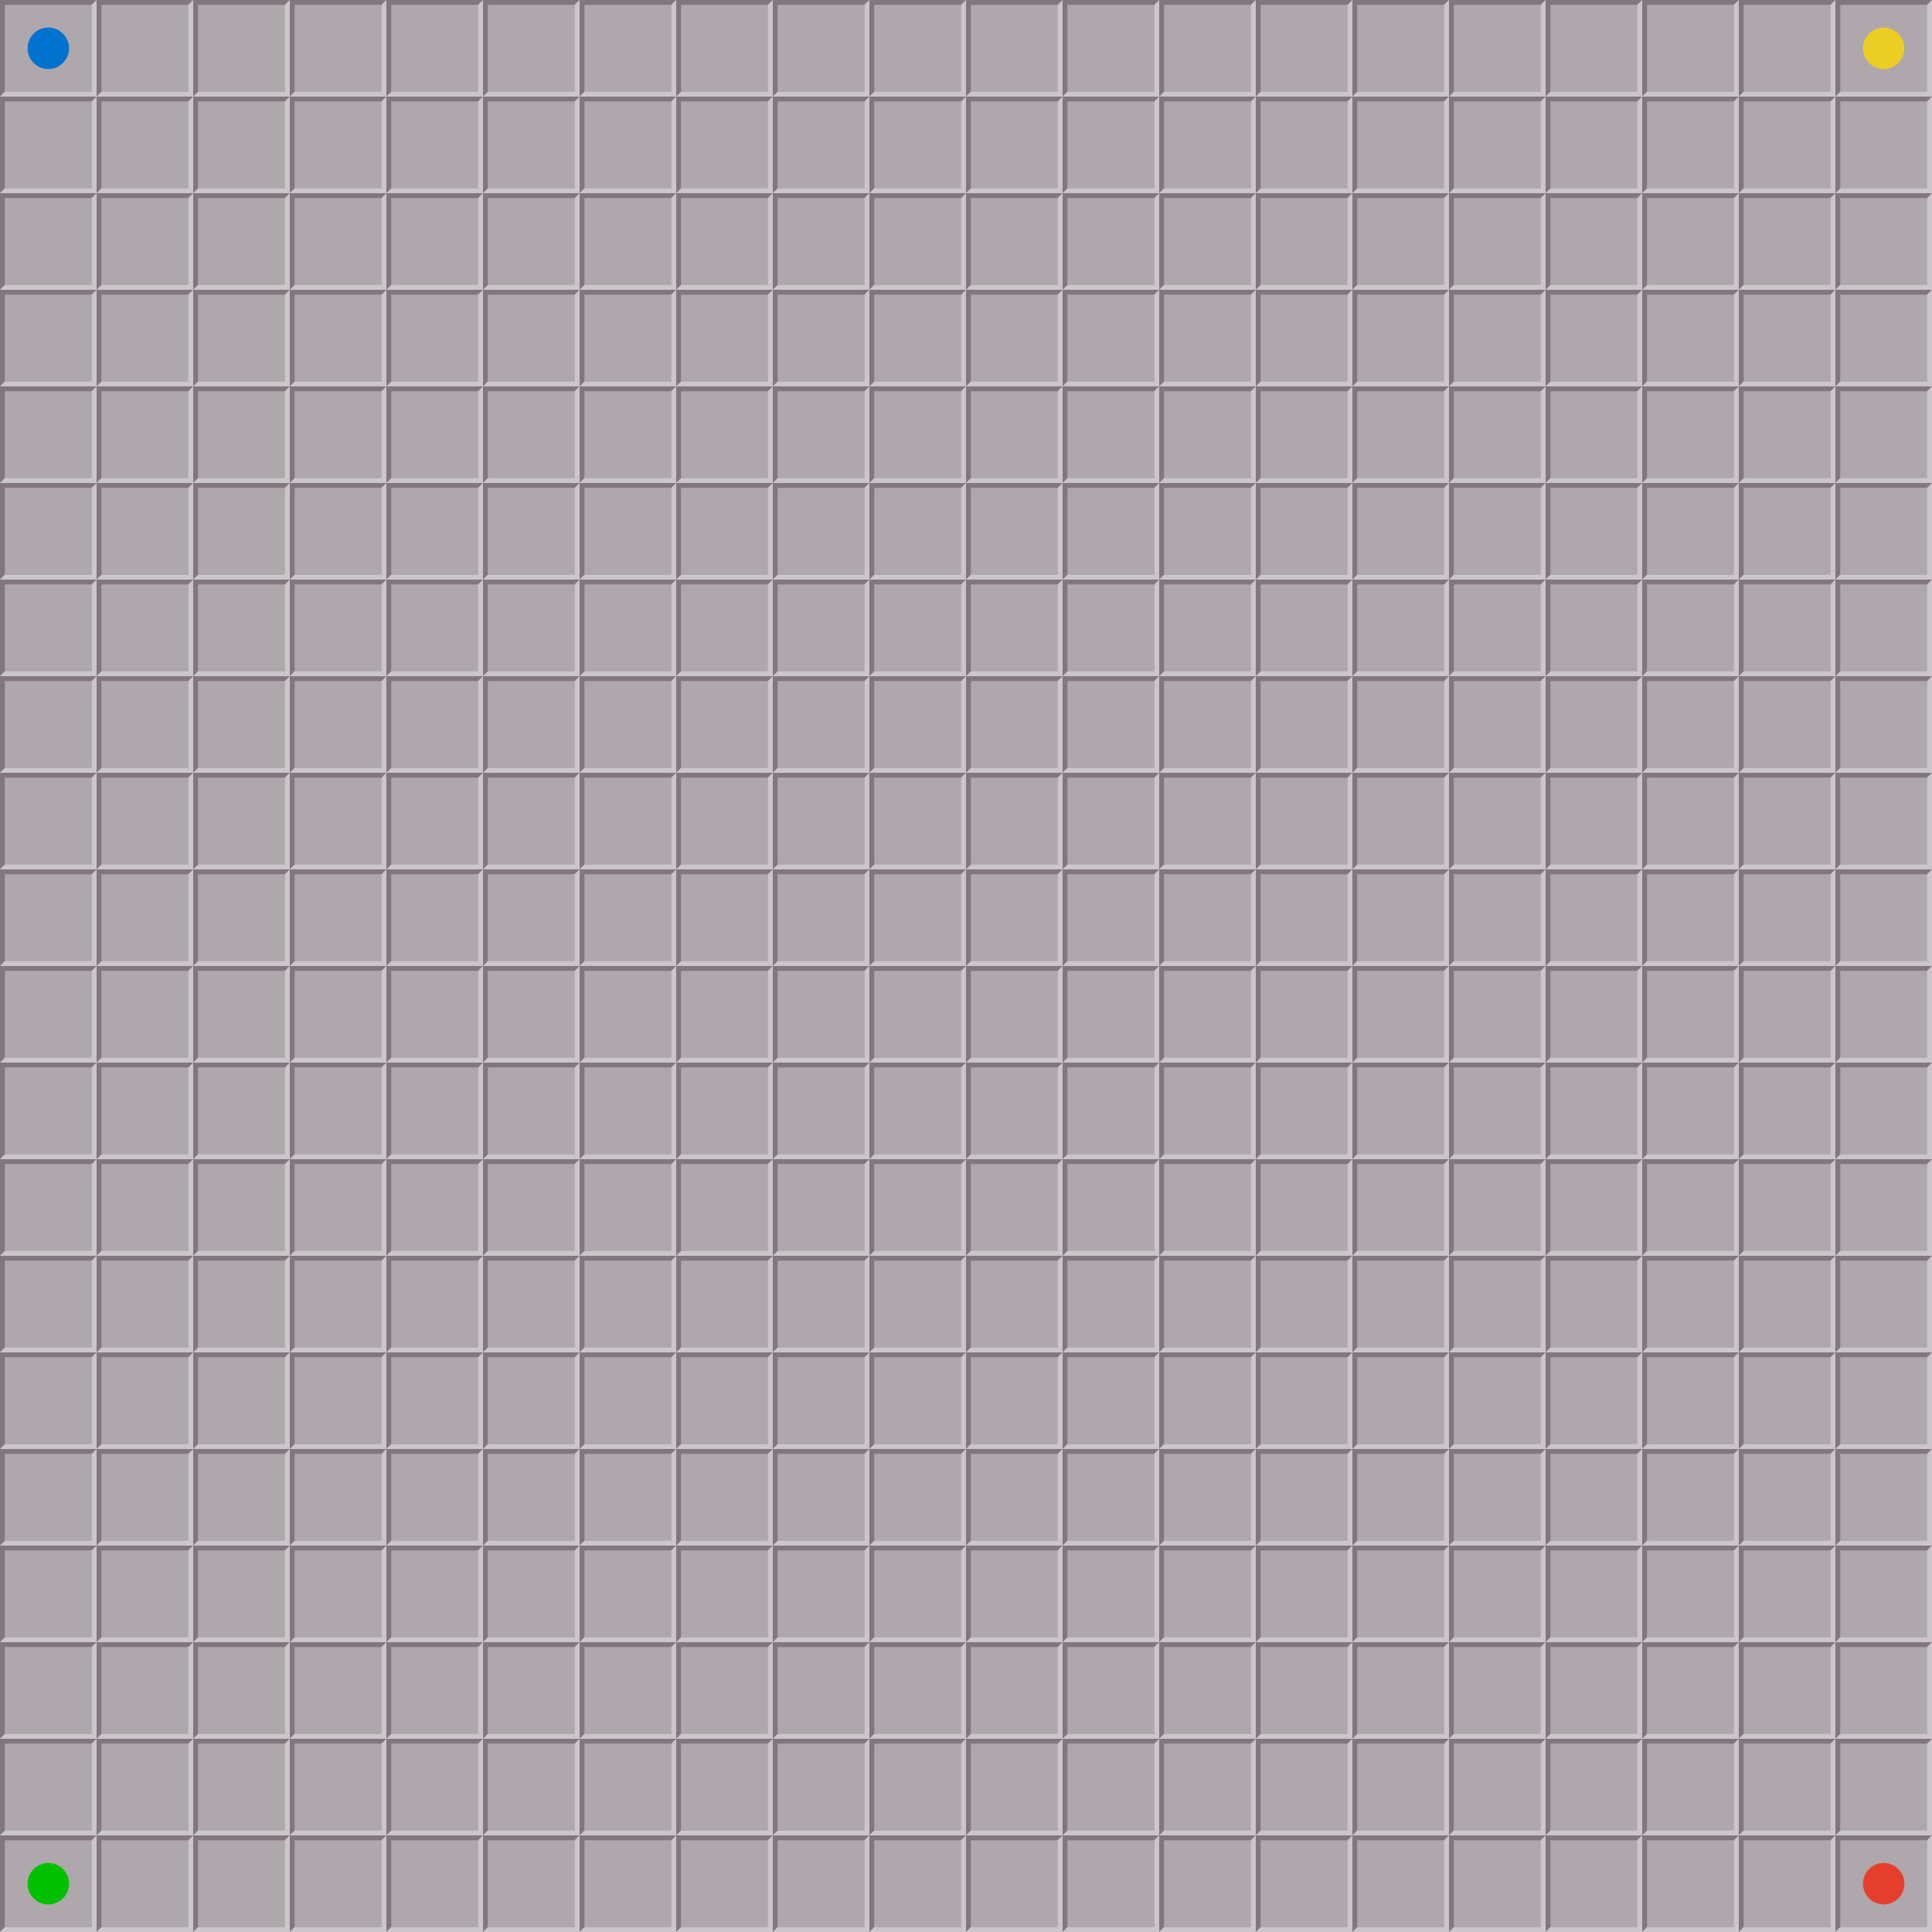 <?xml version="1.0" encoding="UTF-8" standalone="no"?>
<!-- Created with Inkscape (http://www.inkscape.org/) -->

<svg
   xmlns:dc="http://purl.org/dc/elements/1.1/"
   xmlns:cc="http://creativecommons.org/ns#"
   xmlns:rdf="http://www.w3.org/1999/02/22-rdf-syntax-ns#"
   xmlns:svg="http://www.w3.org/2000/svg"
   xmlns="http://www.w3.org/2000/svg"
   xmlns:xlink="http://www.w3.org/1999/xlink"
   version="1.1"
   width="280"
   height="280"
   id="svg2">
  <defs
     id="defs4" />
  <g
     transform="matrix(0.7,0,0,0.7,60.11,-632.028)"
     id="use3961">
    <rect
       width="20"
       height="20"
       x="65.872"
       y="-922.902"
       transform="scale(-1,-1)"
       id="rect3186"
       style="fill:#aea7ac;fill-opacity:1;fill-rule:evenodd;stroke:none" />
    <path
       d="m -65.872,902.902 -20,0 0,20 1,-1 0,-18 18,0 z"
       id="path3188"
       style="fill:#82777e;fill-opacity:1;stroke:none" />
    <path
       d="m -65.872,902.902 -1,1 0,18 -18,0 -1,1 20,0 z"
       id="path3190"
       style="fill:#cac6c9;fill-opacity:1;stroke:none" />
  </g>
  <use
     transform="translate(0,14)"
     id="use3194"
     x="0"
     y="0"
     width="280"
     height="280"
     xlink:href="#use3961" />
  <use
     transform="translate(0,28)"
     id="use3196"
     x="0"
     y="0"
     width="280"
     height="280"
     xlink:href="#use3961" />
  <use
     transform="translate(0,42)"
     id="use3198"
     x="0"
     y="0"
     width="280"
     height="280"
     xlink:href="#use3961" />
  <use
     transform="translate(0,56)"
     id="use3200"
     x="0"
     y="0"
     width="280"
     height="280"
     xlink:href="#use3961" />
  <use
     transform="translate(0,70)"
     id="use3202"
     x="0"
     y="0"
     width="280"
     height="280"
     xlink:href="#use3961" />
  <use
     transform="translate(0,84)"
     id="use3204"
     x="0"
     y="0"
     width="280"
     height="280"
     xlink:href="#use3961" />
  <use
     transform="translate(0,98)"
     id="use3206"
     x="0"
     y="0"
     width="280"
     height="280"
     xlink:href="#use3961" />
  <use
     transform="translate(0,112)"
     id="use3208"
     x="0"
     y="0"
     width="280"
     height="280"
     xlink:href="#use3961" />
  <use
     transform="translate(0,126)"
     id="use3210"
     x="0"
     y="0"
     width="280"
     height="280"
     xlink:href="#use3961" />
  <use
     transform="translate(0,140)"
     id="use3212"
     x="0"
     y="0"
     width="280"
     height="280"
     xlink:href="#use3961" />
  <use
     transform="translate(0,154)"
     id="use3214"
     x="0"
     y="0"
     width="280"
     height="280"
     xlink:href="#use3961" />
  <use
     transform="translate(0,168)"
     id="use3216"
     x="0"
     y="0"
     width="280"
     height="280"
     xlink:href="#use3961" />
  <use
     transform="translate(0,182)"
     id="use3218"
     x="0"
     y="0"
     width="280"
     height="280"
     xlink:href="#use3961" />
  <use
     transform="translate(0,196)"
     id="use3220"
     x="0"
     y="0"
     width="280"
     height="280"
     xlink:href="#use3961" />
  <use
     transform="translate(0,210)"
     id="use3222"
     x="0"
     y="0"
     width="280"
     height="280"
     xlink:href="#use3961" />
  <use
     transform="translate(0,224)"
     id="use3224"
     x="0"
     y="0"
     width="280"
     height="280"
     xlink:href="#use3961" />
  <use
     transform="translate(0,238)"
     id="use3226"
     x="0"
     y="0"
     width="280"
     height="280"
     xlink:href="#use3961" />
  <use
     transform="translate(0,252)"
     id="use3228"
     x="0"
     y="0"
     width="280"
     height="280"
     xlink:href="#use3961" />
  <use
     transform="translate(0,266)"
     id="use3230"
     x="0"
     y="0"
     width="280"
     height="280"
     xlink:href="#use3961" />
  <use
     transform="translate(14,0)"
     id="use3232"
     x="0"
     y="0"
     width="280"
     height="280"
     xlink:href="#use3961" />
  <use
     transform="translate(14,14)"
     id="use3234"
     x="0"
     y="0"
     width="280"
     height="280"
     xlink:href="#use3961" />
  <use
     transform="translate(14,28)"
     id="use3236"
     x="0"
     y="0"
     width="280"
     height="280"
     xlink:href="#use3961" />
  <use
     transform="translate(14,42)"
     id="use3238"
     x="0"
     y="0"
     width="280"
     height="280"
     xlink:href="#use3961" />
  <use
     transform="translate(14,56)"
     id="use3240"
     x="0"
     y="0"
     width="280"
     height="280"
     xlink:href="#use3961" />
  <use
     transform="translate(14,70)"
     id="use3242"
     x="0"
     y="0"
     width="280"
     height="280"
     xlink:href="#use3961" />
  <use
     transform="translate(14,84)"
     id="use3244"
     x="0"
     y="0"
     width="280"
     height="280"
     xlink:href="#use3961" />
  <use
     transform="translate(14,98)"
     id="use3246"
     x="0"
     y="0"
     width="280"
     height="280"
     xlink:href="#use3961" />
  <use
     transform="translate(14,112)"
     id="use3248"
     x="0"
     y="0"
     width="280"
     height="280"
     xlink:href="#use3961" />
  <use
     transform="translate(14,126)"
     id="use3250"
     x="0"
     y="0"
     width="280"
     height="280"
     xlink:href="#use3961" />
  <use
     transform="translate(14,140)"
     id="use3252"
     x="0"
     y="0"
     width="280"
     height="280"
     xlink:href="#use3961" />
  <use
     transform="translate(14,154)"
     id="use3254"
     x="0"
     y="0"
     width="280"
     height="280"
     xlink:href="#use3961" />
  <use
     transform="translate(14,168)"
     id="use3256"
     x="0"
     y="0"
     width="280"
     height="280"
     xlink:href="#use3961" />
  <use
     transform="translate(14,182)"
     id="use3258"
     x="0"
     y="0"
     width="280"
     height="280"
     xlink:href="#use3961" />
  <use
     transform="translate(14,196)"
     id="use3260"
     x="0"
     y="0"
     width="280"
     height="280"
     xlink:href="#use3961" />
  <use
     transform="translate(14,210)"
     id="use3262"
     x="0"
     y="0"
     width="280"
     height="280"
     xlink:href="#use3961" />
  <use
     transform="translate(14,224)"
     id="use3264"
     x="0"
     y="0"
     width="280"
     height="280"
     xlink:href="#use3961" />
  <use
     transform="translate(14,238)"
     id="use3266"
     x="0"
     y="0"
     width="280"
     height="280"
     xlink:href="#use3961" />
  <use
     transform="translate(14,252)"
     id="use3268"
     x="0"
     y="0"
     width="280"
     height="280"
     xlink:href="#use3961" />
  <use
     transform="translate(14,266)"
     id="use3270"
     x="0"
     y="0"
     width="280"
     height="280"
     xlink:href="#use3961" />
  <use
     transform="translate(28,0)"
     id="use3272"
     x="0"
     y="0"
     width="280"
     height="280"
     xlink:href="#use3961" />
  <use
     transform="translate(28,14)"
     id="use3274"
     x="0"
     y="0"
     width="280"
     height="280"
     xlink:href="#use3961" />
  <use
     transform="translate(28,28)"
     id="use3276"
     x="0"
     y="0"
     width="280"
     height="280"
     xlink:href="#use3961" />
  <use
     transform="translate(28,42)"
     id="use3278"
     x="0"
     y="0"
     width="280"
     height="280"
     xlink:href="#use3961" />
  <use
     transform="translate(28,56)"
     id="use3280"
     x="0"
     y="0"
     width="280"
     height="280"
     xlink:href="#use3961" />
  <use
     transform="translate(28,70)"
     id="use3282"
     x="0"
     y="0"
     width="280"
     height="280"
     xlink:href="#use3961" />
  <use
     transform="translate(28,84)"
     id="use3284"
     x="0"
     y="0"
     width="280"
     height="280"
     xlink:href="#use3961" />
  <use
     transform="translate(28,98)"
     id="use3286"
     x="0"
     y="0"
     width="280"
     height="280"
     xlink:href="#use3961" />
  <use
     transform="translate(28,112)"
     id="use3288"
     x="0"
     y="0"
     width="280"
     height="280"
     xlink:href="#use3961" />
  <use
     transform="translate(28,126)"
     id="use3290"
     x="0"
     y="0"
     width="280"
     height="280"
     xlink:href="#use3961" />
  <use
     transform="translate(28,140)"
     id="use3292"
     x="0"
     y="0"
     width="280"
     height="280"
     xlink:href="#use3961" />
  <use
     transform="translate(28,154)"
     id="use3294"
     x="0"
     y="0"
     width="280"
     height="280"
     xlink:href="#use3961" />
  <use
     transform="translate(28,168)"
     id="use3296"
     x="0"
     y="0"
     width="280"
     height="280"
     xlink:href="#use3961" />
  <use
     transform="translate(28,182)"
     id="use3298"
     x="0"
     y="0"
     width="280"
     height="280"
     xlink:href="#use3961" />
  <use
     transform="translate(28,196)"
     id="use3300"
     x="0"
     y="0"
     width="280"
     height="280"
     xlink:href="#use3961" />
  <use
     transform="translate(28,210)"
     id="use3302"
     x="0"
     y="0"
     width="280"
     height="280"
     xlink:href="#use3961" />
  <use
     transform="translate(28,224)"
     id="use3304"
     x="0"
     y="0"
     width="280"
     height="280"
     xlink:href="#use3961" />
  <use
     transform="translate(28,238)"
     id="use3306"
     x="0"
     y="0"
     width="280"
     height="280"
     xlink:href="#use3961" />
  <use
     transform="translate(28,252)"
     id="use3308"
     x="0"
     y="0"
     width="280"
     height="280"
     xlink:href="#use3961" />
  <use
     transform="translate(28,266)"
     id="use3310"
     x="0"
     y="0"
     width="280"
     height="280"
     xlink:href="#use3961" />
  <use
     transform="translate(42,0)"
     id="use3312"
     x="0"
     y="0"
     width="280"
     height="280"
     xlink:href="#use3961" />
  <use
     transform="translate(42,14)"
     id="use3314"
     x="0"
     y="0"
     width="280"
     height="280"
     xlink:href="#use3961" />
  <use
     transform="translate(42,28)"
     id="use3316"
     x="0"
     y="0"
     width="280"
     height="280"
     xlink:href="#use3961" />
  <use
     transform="translate(42,42)"
     id="use3318"
     x="0"
     y="0"
     width="280"
     height="280"
     xlink:href="#use3961" />
  <use
     transform="translate(42,56)"
     id="use3320"
     x="0"
     y="0"
     width="280"
     height="280"
     xlink:href="#use3961" />
  <use
     transform="translate(42,70)"
     id="use3322"
     x="0"
     y="0"
     width="280"
     height="280"
     xlink:href="#use3961" />
  <use
     transform="translate(42,84)"
     id="use3324"
     x="0"
     y="0"
     width="280"
     height="280"
     xlink:href="#use3961" />
  <use
     transform="translate(42,98)"
     id="use3326"
     x="0"
     y="0"
     width="280"
     height="280"
     xlink:href="#use3961" />
  <use
     transform="translate(42,112)"
     id="use3328"
     x="0"
     y="0"
     width="280"
     height="280"
     xlink:href="#use3961" />
  <use
     transform="translate(42,126)"
     id="use3330"
     x="0"
     y="0"
     width="280"
     height="280"
     xlink:href="#use3961" />
  <use
     transform="translate(42,140)"
     id="use3332"
     x="0"
     y="0"
     width="280"
     height="280"
     xlink:href="#use3961" />
  <use
     transform="translate(42,154)"
     id="use3334"
     x="0"
     y="0"
     width="280"
     height="280"
     xlink:href="#use3961" />
  <use
     transform="translate(42,168)"
     id="use3336"
     x="0"
     y="0"
     width="280"
     height="280"
     xlink:href="#use3961" />
  <use
     transform="translate(42,182)"
     id="use3338"
     x="0"
     y="0"
     width="280"
     height="280"
     xlink:href="#use3961" />
  <use
     transform="translate(42,196)"
     id="use3340"
     x="0"
     y="0"
     width="280"
     height="280"
     xlink:href="#use3961" />
  <use
     transform="translate(42,210)"
     id="use3342"
     x="0"
     y="0"
     width="280"
     height="280"
     xlink:href="#use3961" />
  <use
     transform="translate(42,224)"
     id="use3344"
     x="0"
     y="0"
     width="280"
     height="280"
     xlink:href="#use3961" />
  <use
     transform="translate(42,238)"
     id="use3346"
     x="0"
     y="0"
     width="280"
     height="280"
     xlink:href="#use3961" />
  <use
     transform="translate(42,252)"
     id="use3348"
     x="0"
     y="0"
     width="280"
     height="280"
     xlink:href="#use3961" />
  <use
     transform="translate(42,266)"
     id="use3350"
     x="0"
     y="0"
     width="280"
     height="280"
     xlink:href="#use3961" />
  <use
     transform="translate(56,0)"
     id="use3352"
     x="0"
     y="0"
     width="280"
     height="280"
     xlink:href="#use3961" />
  <use
     transform="translate(56,14)"
     id="use3354"
     x="0"
     y="0"
     width="280"
     height="280"
     xlink:href="#use3961" />
  <use
     transform="translate(56,28)"
     id="use3356"
     x="0"
     y="0"
     width="280"
     height="280"
     xlink:href="#use3961" />
  <use
     transform="translate(56,42)"
     id="use3358"
     x="0"
     y="0"
     width="280"
     height="280"
     xlink:href="#use3961" />
  <use
     transform="translate(56,56)"
     id="use3360"
     x="0"
     y="0"
     width="280"
     height="280"
     xlink:href="#use3961" />
  <use
     transform="translate(56,70)"
     id="use3362"
     x="0"
     y="0"
     width="280"
     height="280"
     xlink:href="#use3961" />
  <use
     transform="translate(56,84)"
     id="use3364"
     x="0"
     y="0"
     width="280"
     height="280"
     xlink:href="#use3961" />
  <use
     transform="translate(56,98)"
     id="use3366"
     x="0"
     y="0"
     width="280"
     height="280"
     xlink:href="#use3961" />
  <use
     transform="translate(56,112)"
     id="use3368"
     x="0"
     y="0"
     width="280"
     height="280"
     xlink:href="#use3961" />
  <use
     transform="translate(56,126)"
     id="use3370"
     x="0"
     y="0"
     width="280"
     height="280"
     xlink:href="#use3961" />
  <use
     transform="translate(56,140)"
     id="use3372"
     x="0"
     y="0"
     width="280"
     height="280"
     xlink:href="#use3961" />
  <use
     transform="translate(56,154)"
     id="use3374"
     x="0"
     y="0"
     width="280"
     height="280"
     xlink:href="#use3961" />
  <use
     transform="translate(56,168)"
     id="use3376"
     x="0"
     y="0"
     width="280"
     height="280"
     xlink:href="#use3961" />
  <use
     transform="translate(56,182)"
     id="use3378"
     x="0"
     y="0"
     width="280"
     height="280"
     xlink:href="#use3961" />
  <use
     transform="translate(56,196)"
     id="use3380"
     x="0"
     y="0"
     width="280"
     height="280"
     xlink:href="#use3961" />
  <use
     transform="translate(56,210)"
     id="use3382"
     x="0"
     y="0"
     width="280"
     height="280"
     xlink:href="#use3961" />
  <use
     transform="translate(56,224)"
     id="use3384"
     x="0"
     y="0"
     width="280"
     height="280"
     xlink:href="#use3961" />
  <use
     transform="translate(56,238)"
     id="use3386"
     x="0"
     y="0"
     width="280"
     height="280"
     xlink:href="#use3961" />
  <use
     transform="translate(56,252)"
     id="use3388"
     x="0"
     y="0"
     width="280"
     height="280"
     xlink:href="#use3961" />
  <use
     transform="translate(56,266)"
     id="use3390"
     x="0"
     y="0"
     width="280"
     height="280"
     xlink:href="#use3961" />
  <use
     transform="translate(70,0)"
     id="use3392"
     x="0"
     y="0"
     width="280"
     height="280"
     xlink:href="#use3961" />
  <use
     transform="translate(70,14)"
     id="use3394"
     x="0"
     y="0"
     width="280"
     height="280"
     xlink:href="#use3961" />
  <use
     transform="translate(70,28)"
     id="use3396"
     x="0"
     y="0"
     width="280"
     height="280"
     xlink:href="#use3961" />
  <use
     transform="translate(70,42)"
     id="use3398"
     x="0"
     y="0"
     width="280"
     height="280"
     xlink:href="#use3961" />
  <use
     transform="translate(70,56)"
     id="use3400"
     x="0"
     y="0"
     width="280"
     height="280"
     xlink:href="#use3961" />
  <use
     transform="translate(70,70)"
     id="use3402"
     x="0"
     y="0"
     width="280"
     height="280"
     xlink:href="#use3961" />
  <use
     transform="translate(70,84)"
     id="use3404"
     x="0"
     y="0"
     width="280"
     height="280"
     xlink:href="#use3961" />
  <use
     transform="translate(70,98)"
     id="use3406"
     x="0"
     y="0"
     width="280"
     height="280"
     xlink:href="#use3961" />
  <use
     transform="translate(70,112)"
     id="use3408"
     x="0"
     y="0"
     width="280"
     height="280"
     xlink:href="#use3961" />
  <use
     transform="translate(70,126)"
     id="use3410"
     x="0"
     y="0"
     width="280"
     height="280"
     xlink:href="#use3961" />
  <use
     transform="translate(70,140)"
     id="use3412"
     x="0"
     y="0"
     width="280"
     height="280"
     xlink:href="#use3961" />
  <use
     transform="translate(70,154)"
     id="use3414"
     x="0"
     y="0"
     width="280"
     height="280"
     xlink:href="#use3961" />
  <use
     transform="translate(70,168)"
     id="use3416"
     x="0"
     y="0"
     width="280"
     height="280"
     xlink:href="#use3961" />
  <use
     transform="translate(70,182)"
     id="use3418"
     x="0"
     y="0"
     width="280"
     height="280"
     xlink:href="#use3961" />
  <use
     transform="translate(70,196)"
     id="use3420"
     x="0"
     y="0"
     width="280"
     height="280"
     xlink:href="#use3961" />
  <use
     transform="translate(70,210)"
     id="use3422"
     x="0"
     y="0"
     width="280"
     height="280"
     xlink:href="#use3961" />
  <use
     transform="translate(70,224)"
     id="use3424"
     x="0"
     y="0"
     width="280"
     height="280"
     xlink:href="#use3961" />
  <use
     transform="translate(70,238)"
     id="use3426"
     x="0"
     y="0"
     width="280"
     height="280"
     xlink:href="#use3961" />
  <use
     transform="translate(70,252)"
     id="use3428"
     x="0"
     y="0"
     width="280"
     height="280"
     xlink:href="#use3961" />
  <use
     transform="translate(70,266)"
     id="use3430"
     x="0"
     y="0"
     width="280"
     height="280"
     xlink:href="#use3961" />
  <use
     transform="translate(84,0)"
     id="use3432"
     x="0"
     y="0"
     width="280"
     height="280"
     xlink:href="#use3961" />
  <use
     transform="translate(84,14)"
     id="use3434"
     x="0"
     y="0"
     width="280"
     height="280"
     xlink:href="#use3961" />
  <use
     transform="translate(84,28)"
     id="use3436"
     x="0"
     y="0"
     width="280"
     height="280"
     xlink:href="#use3961" />
  <use
     transform="translate(84,42)"
     id="use3438"
     x="0"
     y="0"
     width="280"
     height="280"
     xlink:href="#use3961" />
  <use
     transform="translate(84,56)"
     id="use3440"
     x="0"
     y="0"
     width="280"
     height="280"
     xlink:href="#use3961" />
  <use
     transform="translate(84,70)"
     id="use3442"
     x="0"
     y="0"
     width="280"
     height="280"
     xlink:href="#use3961" />
  <use
     transform="translate(84,84)"
     id="use3444"
     x="0"
     y="0"
     width="280"
     height="280"
     xlink:href="#use3961" />
  <use
     transform="translate(84,98)"
     id="use3446"
     x="0"
     y="0"
     width="280"
     height="280"
     xlink:href="#use3961" />
  <use
     transform="translate(84,112)"
     id="use3448"
     x="0"
     y="0"
     width="280"
     height="280"
     xlink:href="#use3961" />
  <use
     transform="translate(84,126)"
     id="use3450"
     x="0"
     y="0"
     width="280"
     height="280"
     xlink:href="#use3961" />
  <use
     transform="translate(84,140)"
     id="use3452"
     x="0"
     y="0"
     width="280"
     height="280"
     xlink:href="#use3961" />
  <use
     transform="translate(84,154)"
     id="use3454"
     x="0"
     y="0"
     width="280"
     height="280"
     xlink:href="#use3961" />
  <use
     transform="translate(84,168)"
     id="use3456"
     x="0"
     y="0"
     width="280"
     height="280"
     xlink:href="#use3961" />
  <use
     transform="translate(84,182)"
     id="use3458"
     x="0"
     y="0"
     width="280"
     height="280"
     xlink:href="#use3961" />
  <use
     transform="translate(84,196)"
     id="use3460"
     x="0"
     y="0"
     width="280"
     height="280"
     xlink:href="#use3961" />
  <use
     transform="translate(84,210)"
     id="use3462"
     x="0"
     y="0"
     width="280"
     height="280"
     xlink:href="#use3961" />
  <use
     transform="translate(84,224)"
     id="use3464"
     x="0"
     y="0"
     width="280"
     height="280"
     xlink:href="#use3961" />
  <use
     transform="translate(84,238)"
     id="use3466"
     x="0"
     y="0"
     width="280"
     height="280"
     xlink:href="#use3961" />
  <use
     transform="translate(84,252)"
     id="use3468"
     x="0"
     y="0"
     width="280"
     height="280"
     xlink:href="#use3961" />
  <use
     transform="translate(84,266)"
     id="use3470"
     x="0"
     y="0"
     width="280"
     height="280"
     xlink:href="#use3961" />
  <use
     transform="translate(98,0)"
     id="use3472"
     x="0"
     y="0"
     width="280"
     height="280"
     xlink:href="#use3961" />
  <use
     transform="translate(98,14)"
     id="use3474"
     x="0"
     y="0"
     width="280"
     height="280"
     xlink:href="#use3961" />
  <use
     transform="translate(98,28)"
     id="use3476"
     x="0"
     y="0"
     width="280"
     height="280"
     xlink:href="#use3961" />
  <use
     transform="translate(98,42)"
     id="use3478"
     x="0"
     y="0"
     width="280"
     height="280"
     xlink:href="#use3961" />
  <use
     transform="translate(98,56)"
     id="use3480"
     x="0"
     y="0"
     width="280"
     height="280"
     xlink:href="#use3961" />
  <use
     transform="translate(98,70)"
     id="use3482"
     x="0"
     y="0"
     width="280"
     height="280"
     xlink:href="#use3961" />
  <use
     transform="translate(98,84)"
     id="use3484"
     x="0"
     y="0"
     width="280"
     height="280"
     xlink:href="#use3961" />
  <use
     transform="translate(98,98)"
     id="use3486"
     x="0"
     y="0"
     width="280"
     height="280"
     xlink:href="#use3961" />
  <use
     transform="translate(98,112)"
     id="use3488"
     x="0"
     y="0"
     width="280"
     height="280"
     xlink:href="#use3961" />
  <use
     transform="translate(98,126)"
     id="use3490"
     x="0"
     y="0"
     width="280"
     height="280"
     xlink:href="#use3961" />
  <use
     transform="translate(98,140)"
     id="use3492"
     x="0"
     y="0"
     width="280"
     height="280"
     xlink:href="#use3961" />
  <use
     transform="translate(98,154)"
     id="use3494"
     x="0"
     y="0"
     width="280"
     height="280"
     xlink:href="#use3961" />
  <use
     transform="translate(98,168)"
     id="use3496"
     x="0"
     y="0"
     width="280"
     height="280"
     xlink:href="#use3961" />
  <use
     transform="translate(98,182)"
     id="use3498"
     x="0"
     y="0"
     width="280"
     height="280"
     xlink:href="#use3961" />
  <use
     transform="translate(98,196)"
     id="use3500"
     x="0"
     y="0"
     width="280"
     height="280"
     xlink:href="#use3961" />
  <use
     transform="translate(98,210)"
     id="use3502"
     x="0"
     y="0"
     width="280"
     height="280"
     xlink:href="#use3961" />
  <use
     transform="translate(98,224)"
     id="use3504"
     x="0"
     y="0"
     width="280"
     height="280"
     xlink:href="#use3961" />
  <use
     transform="translate(98,238)"
     id="use3506"
     x="0"
     y="0"
     width="280"
     height="280"
     xlink:href="#use3961" />
  <use
     transform="translate(98,252)"
     id="use3508"
     x="0"
     y="0"
     width="280"
     height="280"
     xlink:href="#use3961" />
  <use
     transform="translate(98,266)"
     id="use3510"
     x="0"
     y="0"
     width="280"
     height="280"
     xlink:href="#use3961" />
  <use
     transform="translate(112,0)"
     id="use3512"
     x="0"
     y="0"
     width="280"
     height="280"
     xlink:href="#use3961" />
  <use
     transform="translate(112,14)"
     id="use3514"
     x="0"
     y="0"
     width="280"
     height="280"
     xlink:href="#use3961" />
  <use
     transform="translate(112,28)"
     id="use3516"
     x="0"
     y="0"
     width="280"
     height="280"
     xlink:href="#use3961" />
  <use
     transform="translate(112,42)"
     id="use3518"
     x="0"
     y="0"
     width="280"
     height="280"
     xlink:href="#use3961" />
  <use
     transform="translate(112,56)"
     id="use3520"
     x="0"
     y="0"
     width="280"
     height="280"
     xlink:href="#use3961" />
  <use
     transform="translate(112,70)"
     id="use3522"
     x="0"
     y="0"
     width="280"
     height="280"
     xlink:href="#use3961" />
  <use
     transform="translate(112,84)"
     id="use3524"
     x="0"
     y="0"
     width="280"
     height="280"
     xlink:href="#use3961" />
  <use
     transform="translate(112,98)"
     id="use3526"
     x="0"
     y="0"
     width="280"
     height="280"
     xlink:href="#use3961" />
  <use
     transform="translate(112,112)"
     id="use3528"
     x="0"
     y="0"
     width="280"
     height="280"
     xlink:href="#use3961" />
  <use
     transform="translate(112,126)"
     id="use3530"
     x="0"
     y="0"
     width="280"
     height="280"
     xlink:href="#use3961" />
  <use
     transform="translate(112,140)"
     id="use3532"
     x="0"
     y="0"
     width="280"
     height="280"
     xlink:href="#use3961" />
  <use
     transform="translate(112,154)"
     id="use3534"
     x="0"
     y="0"
     width="280"
     height="280"
     xlink:href="#use3961" />
  <use
     transform="translate(112,168)"
     id="use3536"
     x="0"
     y="0"
     width="280"
     height="280"
     xlink:href="#use3961" />
  <use
     transform="translate(112,182)"
     id="use3538"
     x="0"
     y="0"
     width="280"
     height="280"
     xlink:href="#use3961" />
  <use
     transform="translate(112,196)"
     id="use3540"
     x="0"
     y="0"
     width="280"
     height="280"
     xlink:href="#use3961" />
  <use
     transform="translate(112,210)"
     id="use3542"
     x="0"
     y="0"
     width="280"
     height="280"
     xlink:href="#use3961" />
  <use
     transform="translate(112,224)"
     id="use3544"
     x="0"
     y="0"
     width="280"
     height="280"
     xlink:href="#use3961" />
  <use
     transform="translate(112,238)"
     id="use3546"
     x="0"
     y="0"
     width="280"
     height="280"
     xlink:href="#use3961" />
  <use
     transform="translate(112,252)"
     id="use3548"
     x="0"
     y="0"
     width="280"
     height="280"
     xlink:href="#use3961" />
  <use
     transform="translate(112,266)"
     id="use3550"
     x="0"
     y="0"
     width="280"
     height="280"
     xlink:href="#use3961" />
  <use
     transform="translate(126,0)"
     id="use3552"
     x="0"
     y="0"
     width="280"
     height="280"
     xlink:href="#use3961" />
  <use
     transform="translate(126,14)"
     id="use3554"
     x="0"
     y="0"
     width="280"
     height="280"
     xlink:href="#use3961" />
  <use
     transform="translate(126,28)"
     id="use3556"
     x="0"
     y="0"
     width="280"
     height="280"
     xlink:href="#use3961" />
  <use
     transform="translate(126,42)"
     id="use3558"
     x="0"
     y="0"
     width="280"
     height="280"
     xlink:href="#use3961" />
  <use
     transform="translate(126,56)"
     id="use3560"
     x="0"
     y="0"
     width="280"
     height="280"
     xlink:href="#use3961" />
  <use
     transform="translate(126,70)"
     id="use3562"
     x="0"
     y="0"
     width="280"
     height="280"
     xlink:href="#use3961" />
  <use
     transform="translate(126,84)"
     id="use3564"
     x="0"
     y="0"
     width="280"
     height="280"
     xlink:href="#use3961" />
  <use
     transform="translate(126,98)"
     id="use3566"
     x="0"
     y="0"
     width="280"
     height="280"
     xlink:href="#use3961" />
  <use
     transform="translate(126,112)"
     id="use3568"
     x="0"
     y="0"
     width="280"
     height="280"
     xlink:href="#use3961" />
  <use
     transform="translate(126,126)"
     id="use3570"
     x="0"
     y="0"
     width="280"
     height="280"
     xlink:href="#use3961" />
  <use
     transform="translate(126,140)"
     id="use3572"
     x="0"
     y="0"
     width="280"
     height="280"
     xlink:href="#use3961" />
  <use
     transform="translate(126,154)"
     id="use3574"
     x="0"
     y="0"
     width="280"
     height="280"
     xlink:href="#use3961" />
  <use
     transform="translate(126,168)"
     id="use3576"
     x="0"
     y="0"
     width="280"
     height="280"
     xlink:href="#use3961" />
  <use
     transform="translate(126,182)"
     id="use3578"
     x="0"
     y="0"
     width="280"
     height="280"
     xlink:href="#use3961" />
  <use
     transform="translate(126,196)"
     id="use3580"
     x="0"
     y="0"
     width="280"
     height="280"
     xlink:href="#use3961" />
  <use
     transform="translate(126,210)"
     id="use3582"
     x="0"
     y="0"
     width="280"
     height="280"
     xlink:href="#use3961" />
  <use
     transform="translate(126,224)"
     id="use3584"
     x="0"
     y="0"
     width="280"
     height="280"
     xlink:href="#use3961" />
  <use
     transform="translate(126,238)"
     id="use3586"
     x="0"
     y="0"
     width="280"
     height="280"
     xlink:href="#use3961" />
  <use
     transform="translate(126,252)"
     id="use3588"
     x="0"
     y="0"
     width="280"
     height="280"
     xlink:href="#use3961" />
  <use
     transform="translate(126,266)"
     id="use3590"
     x="0"
     y="0"
     width="280"
     height="280"
     xlink:href="#use3961" />
  <use
     transform="translate(140,0)"
     id="use3592"
     x="0"
     y="0"
     width="280"
     height="280"
     xlink:href="#use3961" />
  <use
     transform="translate(140,14)"
     id="use3594"
     x="0"
     y="0"
     width="280"
     height="280"
     xlink:href="#use3961" />
  <use
     transform="translate(140,28)"
     id="use3596"
     x="0"
     y="0"
     width="280"
     height="280"
     xlink:href="#use3961" />
  <use
     transform="translate(140,42)"
     id="use3598"
     x="0"
     y="0"
     width="280"
     height="280"
     xlink:href="#use3961" />
  <use
     transform="translate(140,56)"
     id="use3600"
     x="0"
     y="0"
     width="280"
     height="280"
     xlink:href="#use3961" />
  <use
     transform="translate(140,70)"
     id="use3602"
     x="0"
     y="0"
     width="280"
     height="280"
     xlink:href="#use3961" />
  <use
     transform="translate(140,84)"
     id="use3604"
     x="0"
     y="0"
     width="280"
     height="280"
     xlink:href="#use3961" />
  <use
     transform="translate(140,98)"
     id="use3606"
     x="0"
     y="0"
     width="280"
     height="280"
     xlink:href="#use3961" />
  <use
     transform="translate(140,112)"
     id="use3608"
     x="0"
     y="0"
     width="280"
     height="280"
     xlink:href="#use3961" />
  <use
     transform="translate(140,126)"
     id="use3610"
     x="0"
     y="0"
     width="280"
     height="280"
     xlink:href="#use3961" />
  <use
     transform="translate(140,140)"
     id="use3612"
     x="0"
     y="0"
     width="280"
     height="280"
     xlink:href="#use3961" />
  <use
     transform="translate(140,154)"
     id="use3614"
     x="0"
     y="0"
     width="280"
     height="280"
     xlink:href="#use3961" />
  <use
     transform="translate(140,168)"
     id="use3616"
     x="0"
     y="0"
     width="280"
     height="280"
     xlink:href="#use3961" />
  <use
     transform="translate(140,182)"
     id="use3618"
     x="0"
     y="0"
     width="280"
     height="280"
     xlink:href="#use3961" />
  <use
     transform="translate(140,196)"
     id="use3620"
     x="0"
     y="0"
     width="280"
     height="280"
     xlink:href="#use3961" />
  <use
     transform="translate(140,210)"
     id="use3622"
     x="0"
     y="0"
     width="280"
     height="280"
     xlink:href="#use3961" />
  <use
     transform="translate(140,224)"
     id="use3624"
     x="0"
     y="0"
     width="280"
     height="280"
     xlink:href="#use3961" />
  <use
     transform="translate(140,238)"
     id="use3626"
     x="0"
     y="0"
     width="280"
     height="280"
     xlink:href="#use3961" />
  <use
     transform="translate(140,252)"
     id="use3628"
     x="0"
     y="0"
     width="280"
     height="280"
     xlink:href="#use3961" />
  <use
     transform="translate(140,266)"
     id="use3630"
     x="0"
     y="0"
     width="280"
     height="280"
     xlink:href="#use3961" />
  <use
     transform="translate(154,0)"
     id="use3632"
     x="0"
     y="0"
     width="280"
     height="280"
     xlink:href="#use3961" />
  <use
     transform="translate(154,14)"
     id="use3634"
     x="0"
     y="0"
     width="280"
     height="280"
     xlink:href="#use3961" />
  <use
     transform="translate(154,28)"
     id="use3636"
     x="0"
     y="0"
     width="280"
     height="280"
     xlink:href="#use3961" />
  <use
     transform="translate(154,42)"
     id="use3638"
     x="0"
     y="0"
     width="280"
     height="280"
     xlink:href="#use3961" />
  <use
     transform="translate(154,56)"
     id="use3640"
     x="0"
     y="0"
     width="280"
     height="280"
     xlink:href="#use3961" />
  <use
     transform="translate(154,70)"
     id="use3642"
     x="0"
     y="0"
     width="280"
     height="280"
     xlink:href="#use3961" />
  <use
     transform="translate(154,84)"
     id="use3644"
     x="0"
     y="0"
     width="280"
     height="280"
     xlink:href="#use3961" />
  <use
     transform="translate(154,98)"
     id="use3646"
     x="0"
     y="0"
     width="280"
     height="280"
     xlink:href="#use3961" />
  <use
     transform="translate(154,112)"
     id="use3648"
     x="0"
     y="0"
     width="280"
     height="280"
     xlink:href="#use3961" />
  <use
     transform="translate(154,126)"
     id="use3650"
     x="0"
     y="0"
     width="280"
     height="280"
     xlink:href="#use3961" />
  <use
     transform="translate(154,140)"
     id="use3652"
     x="0"
     y="0"
     width="280"
     height="280"
     xlink:href="#use3961" />
  <use
     transform="translate(154,154)"
     id="use3654"
     x="0"
     y="0"
     width="280"
     height="280"
     xlink:href="#use3961" />
  <use
     transform="translate(154,168)"
     id="use3656"
     x="0"
     y="0"
     width="280"
     height="280"
     xlink:href="#use3961" />
  <use
     transform="translate(154,182)"
     id="use3658"
     x="0"
     y="0"
     width="280"
     height="280"
     xlink:href="#use3961" />
  <use
     transform="translate(154,196)"
     id="use3660"
     x="0"
     y="0"
     width="280"
     height="280"
     xlink:href="#use3961" />
  <use
     transform="translate(154,210)"
     id="use3662"
     x="0"
     y="0"
     width="280"
     height="280"
     xlink:href="#use3961" />
  <use
     transform="translate(154,224)"
     id="use3664"
     x="0"
     y="0"
     width="280"
     height="280"
     xlink:href="#use3961" />
  <use
     transform="translate(154,238)"
     id="use3666"
     x="0"
     y="0"
     width="280"
     height="280"
     xlink:href="#use3961" />
  <use
     transform="translate(154,252)"
     id="use3668"
     x="0"
     y="0"
     width="280"
     height="280"
     xlink:href="#use3961" />
  <use
     transform="translate(154,266)"
     id="use3670"
     x="0"
     y="0"
     width="280"
     height="280"
     xlink:href="#use3961" />
  <use
     transform="translate(168,0)"
     id="use3672"
     x="0"
     y="0"
     width="280"
     height="280"
     xlink:href="#use3961" />
  <use
     transform="translate(168,14)"
     id="use3674"
     x="0"
     y="0"
     width="280"
     height="280"
     xlink:href="#use3961" />
  <use
     transform="translate(168,28)"
     id="use3676"
     x="0"
     y="0"
     width="280"
     height="280"
     xlink:href="#use3961" />
  <use
     transform="translate(168,42)"
     id="use3678"
     x="0"
     y="0"
     width="280"
     height="280"
     xlink:href="#use3961" />
  <use
     transform="translate(168,56)"
     id="use3680"
     x="0"
     y="0"
     width="280"
     height="280"
     xlink:href="#use3961" />
  <use
     transform="translate(168,70)"
     id="use3682"
     x="0"
     y="0"
     width="280"
     height="280"
     xlink:href="#use3961" />
  <use
     transform="translate(168,84)"
     id="use3684"
     x="0"
     y="0"
     width="280"
     height="280"
     xlink:href="#use3961" />
  <use
     transform="translate(168,98)"
     id="use3686"
     x="0"
     y="0"
     width="280"
     height="280"
     xlink:href="#use3961" />
  <use
     transform="translate(168,112)"
     id="use3688"
     x="0"
     y="0"
     width="280"
     height="280"
     xlink:href="#use3961" />
  <use
     transform="translate(168,126)"
     id="use3690"
     x="0"
     y="0"
     width="280"
     height="280"
     xlink:href="#use3961" />
  <use
     transform="translate(168,140)"
     id="use3692"
     x="0"
     y="0"
     width="280"
     height="280"
     xlink:href="#use3961" />
  <use
     transform="translate(168,154)"
     id="use3694"
     x="0"
     y="0"
     width="280"
     height="280"
     xlink:href="#use3961" />
  <use
     transform="translate(168,168)"
     id="use3696"
     x="0"
     y="0"
     width="280"
     height="280"
     xlink:href="#use3961" />
  <use
     transform="translate(168,182)"
     id="use3698"
     x="0"
     y="0"
     width="280"
     height="280"
     xlink:href="#use3961" />
  <use
     transform="translate(168,196)"
     id="use3700"
     x="0"
     y="0"
     width="280"
     height="280"
     xlink:href="#use3961" />
  <use
     transform="translate(168,210)"
     id="use3702"
     x="0"
     y="0"
     width="280"
     height="280"
     xlink:href="#use3961" />
  <use
     transform="translate(168,224)"
     id="use3704"
     x="0"
     y="0"
     width="280"
     height="280"
     xlink:href="#use3961" />
  <use
     transform="translate(168,238)"
     id="use3706"
     x="0"
     y="0"
     width="280"
     height="280"
     xlink:href="#use3961" />
  <use
     transform="translate(168,252)"
     id="use3708"
     x="0"
     y="0"
     width="280"
     height="280"
     xlink:href="#use3961" />
  <use
     transform="translate(168,266)"
     id="use3710"
     x="0"
     y="0"
     width="280"
     height="280"
     xlink:href="#use3961" />
  <use
     transform="translate(182,0)"
     id="use3712"
     x="0"
     y="0"
     width="280"
     height="280"
     xlink:href="#use3961" />
  <use
     transform="translate(182,14)"
     id="use3714"
     x="0"
     y="0"
     width="280"
     height="280"
     xlink:href="#use3961" />
  <use
     transform="translate(182,28)"
     id="use3716"
     x="0"
     y="0"
     width="280"
     height="280"
     xlink:href="#use3961" />
  <use
     transform="translate(182,42)"
     id="use3718"
     x="0"
     y="0"
     width="280"
     height="280"
     xlink:href="#use3961" />
  <use
     transform="translate(182,56)"
     id="use3720"
     x="0"
     y="0"
     width="280"
     height="280"
     xlink:href="#use3961" />
  <use
     transform="translate(182,70)"
     id="use3722"
     x="0"
     y="0"
     width="280"
     height="280"
     xlink:href="#use3961" />
  <use
     transform="translate(182,84)"
     id="use3724"
     x="0"
     y="0"
     width="280"
     height="280"
     xlink:href="#use3961" />
  <use
     transform="translate(182,98)"
     id="use3726"
     x="0"
     y="0"
     width="280"
     height="280"
     xlink:href="#use3961" />
  <use
     transform="translate(182,112)"
     id="use3728"
     x="0"
     y="0"
     width="280"
     height="280"
     xlink:href="#use3961" />
  <use
     transform="translate(182,126)"
     id="use3730"
     x="0"
     y="0"
     width="280"
     height="280"
     xlink:href="#use3961" />
  <use
     transform="translate(182,140)"
     id="use3732"
     x="0"
     y="0"
     width="280"
     height="280"
     xlink:href="#use3961" />
  <use
     transform="translate(182,154)"
     id="use3734"
     x="0"
     y="0"
     width="280"
     height="280"
     xlink:href="#use3961" />
  <use
     transform="translate(182,168)"
     id="use3736"
     x="0"
     y="0"
     width="280"
     height="280"
     xlink:href="#use3961" />
  <use
     transform="translate(182,182)"
     id="use3738"
     x="0"
     y="0"
     width="280"
     height="280"
     xlink:href="#use3961" />
  <use
     transform="translate(182,196)"
     id="use3740"
     x="0"
     y="0"
     width="280"
     height="280"
     xlink:href="#use3961" />
  <use
     transform="translate(182,210)"
     id="use3742"
     x="0"
     y="0"
     width="280"
     height="280"
     xlink:href="#use3961" />
  <use
     transform="translate(182,224)"
     id="use3744"
     x="0"
     y="0"
     width="280"
     height="280"
     xlink:href="#use3961" />
  <use
     transform="translate(182,238)"
     id="use3746"
     x="0"
     y="0"
     width="280"
     height="280"
     xlink:href="#use3961" />
  <use
     transform="translate(182,252)"
     id="use3748"
     x="0"
     y="0"
     width="280"
     height="280"
     xlink:href="#use3961" />
  <use
     transform="translate(182,266)"
     id="use3750"
     x="0"
     y="0"
     width="280"
     height="280"
     xlink:href="#use3961" />
  <use
     transform="translate(196,0)"
     id="use3752"
     x="0"
     y="0"
     width="280"
     height="280"
     xlink:href="#use3961" />
  <use
     transform="translate(196,14)"
     id="use3754"
     x="0"
     y="0"
     width="280"
     height="280"
     xlink:href="#use3961" />
  <use
     transform="translate(196,28)"
     id="use3756"
     x="0"
     y="0"
     width="280"
     height="280"
     xlink:href="#use3961" />
  <use
     transform="translate(196,42)"
     id="use3758"
     x="0"
     y="0"
     width="280"
     height="280"
     xlink:href="#use3961" />
  <use
     transform="translate(196,56)"
     id="use3760"
     x="0"
     y="0"
     width="280"
     height="280"
     xlink:href="#use3961" />
  <use
     transform="translate(196,70)"
     id="use3762"
     x="0"
     y="0"
     width="280"
     height="280"
     xlink:href="#use3961" />
  <use
     transform="translate(196,84)"
     id="use3764"
     x="0"
     y="0"
     width="280"
     height="280"
     xlink:href="#use3961" />
  <use
     transform="translate(196,98)"
     id="use3766"
     x="0"
     y="0"
     width="280"
     height="280"
     xlink:href="#use3961" />
  <use
     transform="translate(196,112)"
     id="use3768"
     x="0"
     y="0"
     width="280"
     height="280"
     xlink:href="#use3961" />
  <use
     transform="translate(196,126)"
     id="use3770"
     x="0"
     y="0"
     width="280"
     height="280"
     xlink:href="#use3961" />
  <use
     transform="translate(196,140)"
     id="use3772"
     x="0"
     y="0"
     width="280"
     height="280"
     xlink:href="#use3961" />
  <use
     transform="translate(196,154)"
     id="use3774"
     x="0"
     y="0"
     width="280"
     height="280"
     xlink:href="#use3961" />
  <use
     transform="translate(196,168)"
     id="use3776"
     x="0"
     y="0"
     width="280"
     height="280"
     xlink:href="#use3961" />
  <use
     transform="translate(196,182)"
     id="use3778"
     x="0"
     y="0"
     width="280"
     height="280"
     xlink:href="#use3961" />
  <use
     transform="translate(196,196)"
     id="use3780"
     x="0"
     y="0"
     width="280"
     height="280"
     xlink:href="#use3961" />
  <use
     transform="translate(196,210)"
     id="use3782"
     x="0"
     y="0"
     width="280"
     height="280"
     xlink:href="#use3961" />
  <use
     transform="translate(196,224)"
     id="use3784"
     x="0"
     y="0"
     width="280"
     height="280"
     xlink:href="#use3961" />
  <use
     transform="translate(196,238)"
     id="use3786"
     x="0"
     y="0"
     width="280"
     height="280"
     xlink:href="#use3961" />
  <use
     transform="translate(196,252)"
     id="use3788"
     x="0"
     y="0"
     width="280"
     height="280"
     xlink:href="#use3961" />
  <use
     transform="translate(196,266)"
     id="use3790"
     x="0"
     y="0"
     width="280"
     height="280"
     xlink:href="#use3961" />
  <use
     transform="translate(210,0)"
     id="use3792"
     x="0"
     y="0"
     width="280"
     height="280"
     xlink:href="#use3961" />
  <use
     transform="translate(210,14)"
     id="use3794"
     x="0"
     y="0"
     width="280"
     height="280"
     xlink:href="#use3961" />
  <use
     transform="translate(210,28)"
     id="use3796"
     x="0"
     y="0"
     width="280"
     height="280"
     xlink:href="#use3961" />
  <use
     transform="translate(210,42)"
     id="use3798"
     x="0"
     y="0"
     width="280"
     height="280"
     xlink:href="#use3961" />
  <use
     transform="translate(210,56)"
     id="use3800"
     x="0"
     y="0"
     width="280"
     height="280"
     xlink:href="#use3961" />
  <use
     transform="translate(210,70)"
     id="use3802"
     x="0"
     y="0"
     width="280"
     height="280"
     xlink:href="#use3961" />
  <use
     transform="translate(210,84)"
     id="use3804"
     x="0"
     y="0"
     width="280"
     height="280"
     xlink:href="#use3961" />
  <use
     transform="translate(210,98)"
     id="use3806"
     x="0"
     y="0"
     width="280"
     height="280"
     xlink:href="#use3961" />
  <use
     transform="translate(210,112)"
     id="use3808"
     x="0"
     y="0"
     width="280"
     height="280"
     xlink:href="#use3961" />
  <use
     transform="translate(210,126)"
     id="use3810"
     x="0"
     y="0"
     width="280"
     height="280"
     xlink:href="#use3961" />
  <use
     transform="translate(210,140)"
     id="use3812"
     x="0"
     y="0"
     width="280"
     height="280"
     xlink:href="#use3961" />
  <use
     transform="translate(210,154)"
     id="use3814"
     x="0"
     y="0"
     width="280"
     height="280"
     xlink:href="#use3961" />
  <use
     transform="translate(210,168)"
     id="use3816"
     x="0"
     y="0"
     width="280"
     height="280"
     xlink:href="#use3961" />
  <use
     transform="translate(210,182)"
     id="use3818"
     x="0"
     y="0"
     width="280"
     height="280"
     xlink:href="#use3961" />
  <use
     transform="translate(210,196)"
     id="use3820"
     x="0"
     y="0"
     width="280"
     height="280"
     xlink:href="#use3961" />
  <use
     transform="translate(210,210)"
     id="use3822"
     x="0"
     y="0"
     width="280"
     height="280"
     xlink:href="#use3961" />
  <use
     transform="translate(210,224)"
     id="use3824"
     x="0"
     y="0"
     width="280"
     height="280"
     xlink:href="#use3961" />
  <use
     transform="translate(210,238)"
     id="use3826"
     x="0"
     y="0"
     width="280"
     height="280"
     xlink:href="#use3961" />
  <use
     transform="translate(210,252)"
     id="use3828"
     x="0"
     y="0"
     width="280"
     height="280"
     xlink:href="#use3961" />
  <use
     transform="translate(210,266)"
     id="use3830"
     x="0"
     y="0"
     width="280"
     height="280"
     xlink:href="#use3961" />
  <use
     transform="translate(224,0)"
     id="use3832"
     x="0"
     y="0"
     width="280"
     height="280"
     xlink:href="#use3961" />
  <use
     transform="translate(224,14)"
     id="use3834"
     x="0"
     y="0"
     width="280"
     height="280"
     xlink:href="#use3961" />
  <use
     transform="translate(224,28)"
     id="use3836"
     x="0"
     y="0"
     width="280"
     height="280"
     xlink:href="#use3961" />
  <use
     transform="translate(224,42)"
     id="use3838"
     x="0"
     y="0"
     width="280"
     height="280"
     xlink:href="#use3961" />
  <use
     transform="translate(224,56)"
     id="use3840"
     x="0"
     y="0"
     width="280"
     height="280"
     xlink:href="#use3961" />
  <use
     transform="translate(224,70)"
     id="use3842"
     x="0"
     y="0"
     width="280"
     height="280"
     xlink:href="#use3961" />
  <use
     transform="translate(224,84)"
     id="use3844"
     x="0"
     y="0"
     width="280"
     height="280"
     xlink:href="#use3961" />
  <use
     transform="translate(224,98)"
     id="use3846"
     x="0"
     y="0"
     width="280"
     height="280"
     xlink:href="#use3961" />
  <use
     transform="translate(224,112)"
     id="use3848"
     x="0"
     y="0"
     width="280"
     height="280"
     xlink:href="#use3961" />
  <use
     transform="translate(224,126)"
     id="use3850"
     x="0"
     y="0"
     width="280"
     height="280"
     xlink:href="#use3961" />
  <use
     transform="translate(224,140)"
     id="use3852"
     x="0"
     y="0"
     width="280"
     height="280"
     xlink:href="#use3961" />
  <use
     transform="translate(224,154)"
     id="use3854"
     x="0"
     y="0"
     width="280"
     height="280"
     xlink:href="#use3961" />
  <use
     transform="translate(224,168)"
     id="use3856"
     x="0"
     y="0"
     width="280"
     height="280"
     xlink:href="#use3961" />
  <use
     transform="translate(224,182)"
     id="use3858"
     x="0"
     y="0"
     width="280"
     height="280"
     xlink:href="#use3961" />
  <use
     transform="translate(224,196)"
     id="use3860"
     x="0"
     y="0"
     width="280"
     height="280"
     xlink:href="#use3961" />
  <use
     transform="translate(224,210)"
     id="use3862"
     x="0"
     y="0"
     width="280"
     height="280"
     xlink:href="#use3961" />
  <use
     transform="translate(224,224)"
     id="use3864"
     x="0"
     y="0"
     width="280"
     height="280"
     xlink:href="#use3961" />
  <use
     transform="translate(224,238)"
     id="use3866"
     x="0"
     y="0"
     width="280"
     height="280"
     xlink:href="#use3961" />
  <use
     transform="translate(224,252)"
     id="use3868"
     x="0"
     y="0"
     width="280"
     height="280"
     xlink:href="#use3961" />
  <use
     transform="translate(224,266)"
     id="use3870"
     x="0"
     y="0"
     width="280"
     height="280"
     xlink:href="#use3961" />
  <use
     transform="translate(238,0)"
     id="use3872"
     x="0"
     y="0"
     width="280"
     height="280"
     xlink:href="#use3961" />
  <use
     transform="translate(238,14)"
     id="use3874"
     x="0"
     y="0"
     width="280"
     height="280"
     xlink:href="#use3961" />
  <use
     transform="translate(238,28)"
     id="use3876"
     x="0"
     y="0"
     width="280"
     height="280"
     xlink:href="#use3961" />
  <use
     transform="translate(238,42)"
     id="use3878"
     x="0"
     y="0"
     width="280"
     height="280"
     xlink:href="#use3961" />
  <use
     transform="translate(238,56)"
     id="use3880"
     x="0"
     y="0"
     width="280"
     height="280"
     xlink:href="#use3961" />
  <use
     transform="translate(238,70)"
     id="use3882"
     x="0"
     y="0"
     width="280"
     height="280"
     xlink:href="#use3961" />
  <use
     transform="translate(238,84)"
     id="use3884"
     x="0"
     y="0"
     width="280"
     height="280"
     xlink:href="#use3961" />
  <use
     transform="translate(238,98)"
     id="use3886"
     x="0"
     y="0"
     width="280"
     height="280"
     xlink:href="#use3961" />
  <use
     transform="translate(238,112)"
     id="use3888"
     x="0"
     y="0"
     width="280"
     height="280"
     xlink:href="#use3961" />
  <use
     transform="translate(238,126)"
     id="use3890"
     x="0"
     y="0"
     width="280"
     height="280"
     xlink:href="#use3961" />
  <use
     transform="translate(238,140)"
     id="use3892"
     x="0"
     y="0"
     width="280"
     height="280"
     xlink:href="#use3961" />
  <use
     transform="translate(238,154)"
     id="use3894"
     x="0"
     y="0"
     width="280"
     height="280"
     xlink:href="#use3961" />
  <use
     transform="translate(238,168)"
     id="use3896"
     x="0"
     y="0"
     width="280"
     height="280"
     xlink:href="#use3961" />
  <use
     transform="translate(238,182)"
     id="use3898"
     x="0"
     y="0"
     width="280"
     height="280"
     xlink:href="#use3961" />
  <use
     transform="translate(238,196)"
     id="use3900"
     x="0"
     y="0"
     width="280"
     height="280"
     xlink:href="#use3961" />
  <use
     transform="translate(238,210)"
     id="use3902"
     x="0"
     y="0"
     width="280"
     height="280"
     xlink:href="#use3961" />
  <use
     transform="translate(238,224)"
     id="use3904"
     x="0"
     y="0"
     width="280"
     height="280"
     xlink:href="#use3961" />
  <use
     transform="translate(238,238)"
     id="use3906"
     x="0"
     y="0"
     width="280"
     height="280"
     xlink:href="#use3961" />
  <use
     transform="translate(238,252)"
     id="use3908"
     x="0"
     y="0"
     width="280"
     height="280"
     xlink:href="#use3961" />
  <use
     transform="translate(238,266)"
     id="use3910"
     x="0"
     y="0"
     width="280"
     height="280"
     xlink:href="#use3961" />
  <use
     transform="translate(252,0)"
     id="use3912"
     x="0"
     y="0"
     width="280"
     height="280"
     xlink:href="#use3961" />
  <use
     transform="translate(252,14)"
     id="use3914"
     x="0"
     y="0"
     width="280"
     height="280"
     xlink:href="#use3961" />
  <use
     transform="translate(252,28)"
     id="use3916"
     x="0"
     y="0"
     width="280"
     height="280"
     xlink:href="#use3961" />
  <use
     transform="translate(252,42)"
     id="use3918"
     x="0"
     y="0"
     width="280"
     height="280"
     xlink:href="#use3961" />
  <use
     transform="translate(252,56)"
     id="use3920"
     x="0"
     y="0"
     width="280"
     height="280"
     xlink:href="#use3961" />
  <use
     transform="translate(252,70)"
     id="use3922"
     x="0"
     y="0"
     width="280"
     height="280"
     xlink:href="#use3961" />
  <use
     transform="translate(252,84)"
     id="use3924"
     x="0"
     y="0"
     width="280"
     height="280"
     xlink:href="#use3961" />
  <use
     transform="translate(252,98)"
     id="use3926"
     x="0"
     y="0"
     width="280"
     height="280"
     xlink:href="#use3961" />
  <use
     transform="translate(252,112)"
     id="use3928"
     x="0"
     y="0"
     width="280"
     height="280"
     xlink:href="#use3961" />
  <use
     transform="translate(252,126)"
     id="use3930"
     x="0"
     y="0"
     width="280"
     height="280"
     xlink:href="#use3961" />
  <use
     transform="translate(252,140)"
     id="use3932"
     x="0"
     y="0"
     width="280"
     height="280"
     xlink:href="#use3961" />
  <use
     transform="translate(252,154)"
     id="use3934"
     x="0"
     y="0"
     width="280"
     height="280"
     xlink:href="#use3961" />
  <use
     transform="translate(252,168)"
     id="use3936"
     x="0"
     y="0"
     width="280"
     height="280"
     xlink:href="#use3961" />
  <use
     transform="translate(252,182)"
     id="use3938"
     x="0"
     y="0"
     width="280"
     height="280"
     xlink:href="#use3961" />
  <use
     transform="translate(252,196)"
     id="use3940"
     x="0"
     y="0"
     width="280"
     height="280"
     xlink:href="#use3961" />
  <use
     transform="translate(252,210)"
     id="use3942"
     x="0"
     y="0"
     width="280"
     height="280"
     xlink:href="#use3961" />
  <use
     transform="translate(252,224)"
     id="use3944"
     x="0"
     y="0"
     width="280"
     height="280"
     xlink:href="#use3961" />
  <use
     transform="translate(252,238)"
     id="use3946"
     x="0"
     y="0"
     width="280"
     height="280"
     xlink:href="#use3961" />
  <use
     transform="translate(252,252)"
     id="use3948"
     x="0"
     y="0"
     width="280"
     height="280"
     xlink:href="#use3961" />
  <use
     transform="translate(252,266)"
     id="use3950"
     x="0"
     y="0"
     width="280"
     height="280"
     xlink:href="#use3961" />
  <use
     transform="translate(266,0)"
     id="use3952"
     x="0"
     y="0"
     width="280"
     height="280"
     xlink:href="#use3961" />
  <use
     transform="translate(266,14)"
     id="use3954"
     x="0"
     y="0"
     width="280"
     height="280"
     xlink:href="#use3961" />
  <use
     transform="translate(266,28)"
     id="use3956"
     x="0"
     y="0"
     width="280"
     height="280"
     xlink:href="#use3961" />
  <use
     transform="translate(266,42)"
     id="use3958"
     x="0"
     y="0"
     width="280"
     height="280"
     xlink:href="#use3961" />
  <use
     transform="translate(266,56)"
     id="use3960"
     x="0"
     y="0"
     width="280"
     height="280"
     xlink:href="#use3961" />
  <use
     transform="translate(266,70)"
     id="use3962"
     x="0"
     y="0"
     width="280"
     height="280"
     xlink:href="#use3961" />
  <use
     transform="translate(266,84)"
     id="use3964"
     x="0"
     y="0"
     width="280"
     height="280"
     xlink:href="#use3961" />
  <use
     transform="translate(266,98)"
     id="use3966"
     x="0"
     y="0"
     width="280"
     height="280"
     xlink:href="#use3961" />
  <use
     transform="translate(266,112)"
     id="use3968"
     x="0"
     y="0"
     width="280"
     height="280"
     xlink:href="#use3961" />
  <use
     transform="translate(266,126)"
     id="use3970"
     x="0"
     y="0"
     width="280"
     height="280"
     xlink:href="#use3961" />
  <use
     transform="translate(266,140)"
     id="use3972"
     x="0"
     y="0"
     width="280"
     height="280"
     xlink:href="#use3961" />
  <use
     transform="translate(266,154)"
     id="use3974"
     x="0"
     y="0"
     width="280"
     height="280"
     xlink:href="#use3961" />
  <use
     transform="translate(266,168)"
     id="use3976"
     x="0"
     y="0"
     width="280"
     height="280"
     xlink:href="#use3961" />
  <use
     transform="translate(266,182)"
     id="use3978"
     x="0"
     y="0"
     width="280"
     height="280"
     xlink:href="#use3961" />
  <use
     transform="translate(266,196)"
     id="use3980"
     x="0"
     y="0"
     width="280"
     height="280"
     xlink:href="#use3961" />
  <use
     transform="translate(266,210)"
     id="use3982"
     x="0"
     y="0"
     width="280"
     height="280"
     xlink:href="#use3961" />
  <use
     transform="translate(266,224)"
     id="use3984"
     x="0"
     y="0"
     width="280"
     height="280"
     xlink:href="#use3961" />
  <use
     transform="translate(266,238)"
     id="use3986"
     x="0"
     y="0"
     width="280"
     height="280"
     xlink:href="#use3961" />
  <use
     transform="translate(266,252)"
     id="use3988"
     x="0"
     y="0"
     width="280"
     height="280"
     xlink:href="#use3961" />
  <use
     transform="translate(266,266)"
     id="use3990"
     x="0"
     y="0"
     width="280"
     height="280"
     xlink:href="#use3961" />
  <path
     d="m 10,273.001 a 3,3 0 0 1 -6,0 3,3 0 1 1 6,0 z"
     id="path3184-9-0"
     style="fill:#00c000;fill-opacity:1;fill-rule:evenodd;stroke:none" />
  <path
     d="m 6.781,4.004 a 3,3 0 0 0 -2.781,3 3,3 0 0 0 6,0 3,3 0 0 0 -3.219,-3 z"
     id="path3184-9"
     style="fill:#0073cf;fill-opacity:1;fill-rule:evenodd;stroke:none" />
  <path
     d="m 276,7 a 3,3 0 0 1 -6,0 3,3 0 1 1 6,0 z"
     id="path3184-9-6"
     style="fill:#ebcd23;fill-opacity:1;fill-rule:evenodd;stroke:none" />
  <path
     d="m 276,273 a 3,3 0 0 1 -6,0 3,3 0 1 1 6,0 z"
     id="path3184-9-2"
     style="fill:#e63e2c;fill-opacity:1;fill-rule:evenodd;stroke:none" />
</svg>
